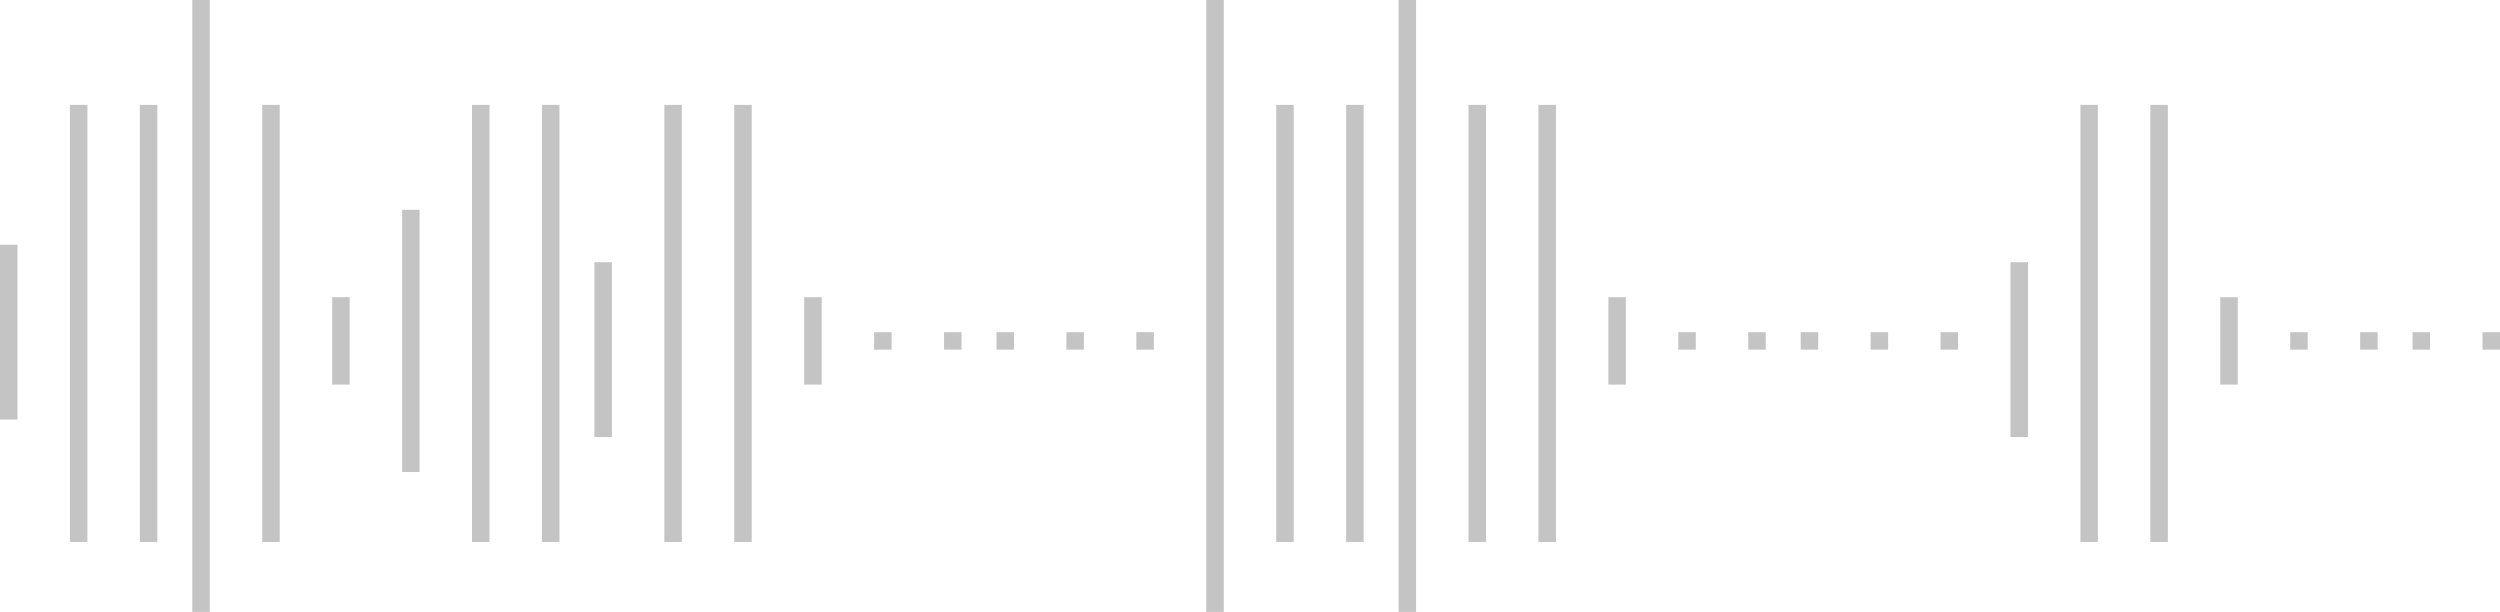 <svg width="143" height="35" viewBox="0 0 143 35" fill="none" xmlns="http://www.w3.org/2000/svg">
<rect y="14" width="1" height="10" fill="#C4C4C4"/>
<rect x="46" y="17" width="1" height="5" fill="#C4C4C4"/>
<rect x="127" y="17" width="1" height="5" fill="#C4C4C4"/>
<rect x="92" y="17" width="1" height="5" fill="#C4C4C4"/>
<rect x="23" y="12" width="1" height="15" fill="#C4C4C4"/>
<rect x="69" width="1" height="35" fill="#C4C4C4"/>
<rect x="11" width="1" height="35" fill="#C4C4C4"/>
<rect x="57" y="19" width="1" height="1" fill="#C4C4C4"/>
<rect x="138" y="19" width="1" height="1" fill="#C4C4C4"/>
<rect x="103" y="19" width="1" height="1" fill="#C4C4C4"/>
<rect x="34" y="15" width="1" height="10" fill="#C4C4C4"/>
<rect x="115" y="15" width="1" height="10" fill="#C4C4C4"/>
<rect x="80" width="1" height="35" fill="#C4C4C4"/>
<rect x="4" y="6" width="1" height="25" fill="#C4C4C4"/>
<rect x="50" y="19" width="1" height="1" fill="#C4C4C4"/>
<rect x="131" y="19" width="1" height="1" fill="#C4C4C4"/>
<rect x="96" y="19" width="1" height="1" fill="#C4C4C4"/>
<rect x="27" y="6" width="1" height="25" fill="#C4C4C4"/>
<rect x="73" y="6" width="1" height="25" fill="#C4C4C4"/>
<rect x="15" y="6" width="1" height="25" fill="#C4C4C4"/>
<rect x="61" y="19" width="1" height="1" fill="#C4C4C4"/>
<rect x="142" y="19" width="1" height="1" fill="#C4C4C4"/>
<rect x="107" y="19" width="1" height="1" fill="#C4C4C4"/>
<rect x="38" y="6" width="1" height="25" fill="#C4C4C4"/>
<rect x="119" y="6" width="1" height="25" fill="#C4C4C4"/>
<rect x="84" y="6" width="1" height="25" fill="#C4C4C4"/>
<rect x="8" y="6" width="1" height="25" fill="#C4C4C4"/>
<rect x="54" y="19" width="1" height="1" fill="#C4C4C4"/>
<rect x="135" y="19" width="1" height="1" fill="#C4C4C4"/>
<rect x="100" y="19" width="1" height="1" fill="#C4C4C4"/>
<rect x="31" y="6" width="1" height="25" fill="#C4C4C4"/>
<rect x="77" y="6" width="1" height="25" fill="#C4C4C4"/>
<rect x="19" y="17" width="1" height="5" fill="#C4C4C4"/>
<rect x="65" y="19" width="1" height="1" fill="#C4C4C4"/>
<rect x="111" y="19" width="1" height="1" fill="#C4C4C4"/>
<rect x="42" y="6" width="1" height="25" fill="#C4C4C4"/>
<rect x="123" y="6" width="1" height="25" fill="#C4C4C4"/>
<rect x="88" y="6" width="1" height="25" fill="#C4C4C4"/>
</svg>

